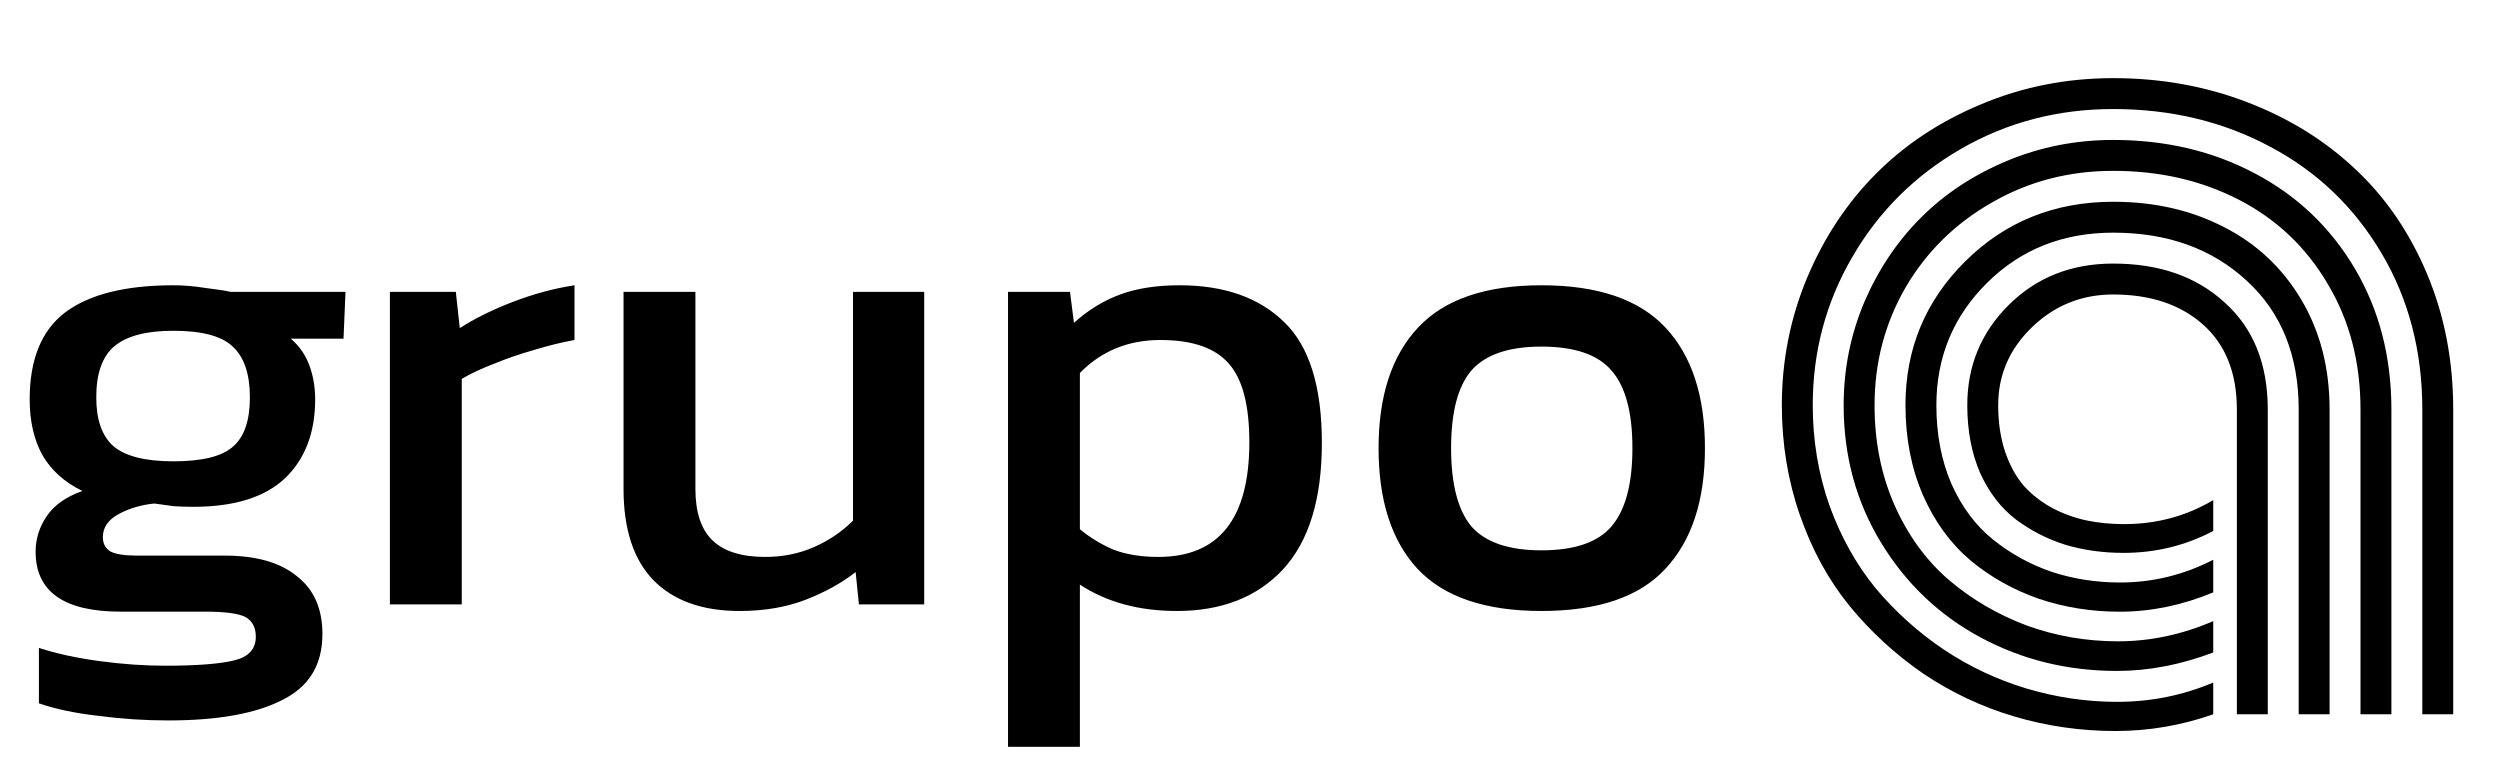 <svg width="91" height="28" viewBox="0 0 91 28" fill="none" xmlns="http://www.w3.org/2000/svg">
<path d="M6.12 26.224C5.272 26.224 4.424 26.168 3.576 26.056C2.728 25.96 2.008 25.808 1.416 25.6V23.584C2.056 23.792 2.792 23.952 3.624 24.064C4.456 24.176 5.248 24.232 6 24.232C7.152 24.232 7.992 24.168 8.52 24.04C9.048 23.912 9.312 23.624 9.312 23.176C9.312 22.84 9.184 22.6 8.928 22.456C8.672 22.328 8.184 22.264 7.464 22.264H4.392C2.328 22.264 1.296 21.536 1.296 20.08C1.296 19.616 1.432 19.184 1.704 18.784C1.976 18.384 2.408 18.08 3 17.872C2.344 17.552 1.856 17.112 1.536 16.552C1.232 15.992 1.08 15.32 1.08 14.536C1.08 13.08 1.512 12.024 2.376 11.368C3.256 10.712 4.568 10.384 6.312 10.384C6.68 10.384 7.064 10.416 7.464 10.48C7.864 10.528 8.176 10.576 8.4 10.624H12.576L12.504 12.328H10.584C10.888 12.584 11.112 12.904 11.256 13.288C11.4 13.672 11.472 14.088 11.472 14.536C11.472 15.752 11.104 16.712 10.368 17.416C9.632 18.104 8.52 18.448 7.032 18.448C6.776 18.448 6.536 18.44 6.312 18.424C6.104 18.392 5.872 18.36 5.616 18.328C5.136 18.376 4.704 18.504 4.32 18.712C3.936 18.92 3.744 19.2 3.744 19.552C3.744 19.792 3.84 19.968 4.032 20.08C4.224 20.176 4.544 20.224 4.992 20.224H8.184C9.32 20.224 10.192 20.472 10.8 20.968C11.424 21.448 11.736 22.152 11.736 23.08C11.736 24.2 11.248 25 10.272 25.48C9.312 25.976 7.928 26.224 6.12 26.224ZM6.312 16.792C7.352 16.792 8.072 16.616 8.472 16.264C8.888 15.912 9.096 15.312 9.096 14.464C9.096 13.616 8.888 13 8.472 12.616C8.072 12.232 7.352 12.04 6.312 12.04C5.336 12.04 4.624 12.224 4.176 12.592C3.728 12.96 3.504 13.584 3.504 14.464C3.504 15.28 3.712 15.872 4.128 16.24C4.56 16.608 5.288 16.792 6.312 16.792ZM14.192 22V10.624H16.592L16.736 11.944C17.28 11.592 17.928 11.272 18.68 10.984C19.432 10.696 20.176 10.496 20.912 10.384V12.376C20.464 12.456 19.976 12.576 19.448 12.736C18.936 12.88 18.448 13.048 17.984 13.24C17.52 13.416 17.128 13.6 16.808 13.792V22H14.192ZM26.921 22.24C25.561 22.24 24.513 21.864 23.777 21.112C23.057 20.36 22.697 19.256 22.697 17.8V10.624H25.313V17.8C25.313 18.648 25.521 19.272 25.937 19.672C26.353 20.072 26.993 20.272 27.857 20.272C28.497 20.272 29.089 20.152 29.633 19.912C30.177 19.672 30.649 19.352 31.049 18.952V10.624H33.641V22H31.265L31.145 20.824C30.633 21.224 30.025 21.56 29.321 21.832C28.617 22.104 27.817 22.24 26.921 22.24ZM36.692 27.184V10.624H38.948L39.092 11.752C39.604 11.288 40.164 10.944 40.772 10.72C41.38 10.496 42.1 10.384 42.932 10.384C44.564 10.384 45.836 10.832 46.748 11.728C47.66 12.608 48.116 14.072 48.116 16.12C48.116 18.168 47.644 19.704 46.7 20.728C45.756 21.736 44.468 22.24 42.836 22.24C41.46 22.24 40.284 21.92 39.308 21.28V27.184H36.692ZM42.164 20.272C44.372 20.272 45.476 18.88 45.476 16.096C45.476 14.752 45.228 13.8 44.732 13.24C44.236 12.664 43.404 12.376 42.236 12.376C41.068 12.376 40.092 12.776 39.308 13.576V19.264C39.676 19.568 40.084 19.816 40.532 20.008C40.996 20.184 41.54 20.272 42.164 20.272ZM56.108 22.24C54.06 22.24 52.556 21.728 51.596 20.704C50.652 19.68 50.18 18.216 50.18 16.312C50.18 14.408 50.66 12.944 51.62 11.92C52.58 10.896 54.076 10.384 56.108 10.384C58.156 10.384 59.66 10.896 60.62 11.92C61.58 12.944 62.06 14.408 62.06 16.312C62.06 18.216 61.58 19.68 60.62 20.704C59.676 21.728 58.172 22.24 56.108 22.24ZM56.108 20.032C57.308 20.032 58.156 19.744 58.652 19.168C59.164 18.576 59.42 17.624 59.42 16.312C59.42 15 59.164 14.056 58.652 13.48C58.156 12.904 57.308 12.616 56.108 12.616C54.924 12.616 54.076 12.904 53.564 13.48C53.068 14.056 52.82 15 52.82 16.312C52.82 17.624 53.068 18.576 53.564 19.168C54.076 19.744 54.924 20.032 56.108 20.032Z" fill="black"/>
<path d="M81.422 14.906C81.422 13.573 81.01 12.542 80.188 11.812C79.365 11.083 78.276 10.719 76.922 10.719C75.776 10.719 74.792 11.115 73.969 11.906C73.146 12.698 72.734 13.646 72.734 14.75C72.734 15.375 72.818 15.938 72.984 16.438C73.151 16.927 73.375 17.338 73.656 17.672C73.948 17.995 74.292 18.266 74.688 18.484C75.083 18.693 75.495 18.844 75.922 18.938C76.359 19.031 76.823 19.078 77.312 19.078C78.5 19.078 79.583 18.787 80.562 18.203V19.328C79.552 19.859 78.463 20.125 77.297 20.125C76.547 20.125 75.838 20.026 75.172 19.828C74.516 19.62 73.917 19.312 73.375 18.906C72.833 18.49 72.401 17.927 72.078 17.219C71.766 16.5 71.609 15.677 71.609 14.75C71.609 13.312 72.115 12.094 73.125 11.094C74.135 10.094 75.401 9.594 76.922 9.594C78.599 9.594 79.953 10.068 80.984 11.016C82.026 11.953 82.547 13.25 82.547 14.906V26H81.422V14.906ZM84.797 14.906V26H83.672V14.906C83.672 12.938 83.042 11.375 81.781 10.219C80.521 9.052 78.901 8.469 76.922 8.469C75.088 8.469 73.557 9.078 72.328 10.297C71.099 11.516 70.484 13 70.484 14.75C70.484 15.812 70.667 16.766 71.031 17.609C71.406 18.453 71.912 19.13 72.547 19.641C73.182 20.151 73.891 20.542 74.672 20.812C75.463 21.073 76.297 21.203 77.172 21.203C78.359 21.203 79.49 20.927 80.562 20.375V21.562C79.438 22.031 78.302 22.266 77.156 22.266C76.125 22.266 75.146 22.109 74.219 21.797C73.292 21.474 72.463 21.01 71.734 20.406C71.005 19.792 70.427 19 70 18.031C69.573 17.052 69.359 15.958 69.359 14.75C69.359 12.698 70.083 10.953 71.531 9.516C72.99 8.068 74.787 7.344 76.922 7.344C78.422 7.344 79.766 7.651 80.953 8.266C82.141 8.87 83.078 9.75 83.766 10.906C84.453 12.062 84.797 13.396 84.797 14.906ZM87.047 14.906V26H85.922V14.906C85.922 13.188 85.526 11.667 84.734 10.344C83.953 9.01 82.88 7.99 81.516 7.281C80.151 6.573 78.62 6.219 76.922 6.219C75.307 6.219 73.833 6.604 72.5 7.375C71.167 8.135 70.12 9.167 69.359 10.469C68.609 11.771 68.234 13.198 68.234 14.75C68.234 16.083 68.479 17.302 68.969 18.406C69.458 19.5 70.115 20.401 70.938 21.109C71.771 21.818 72.713 22.37 73.766 22.766C74.828 23.151 75.938 23.344 77.094 23.344C78.271 23.344 79.427 23.099 80.562 22.609V23.75C79.375 24.198 78.208 24.422 77.062 24.422C75.26 24.422 73.604 24.016 72.094 23.203C70.583 22.391 69.375 21.24 68.469 19.75C67.562 18.26 67.109 16.594 67.109 14.75C67.109 13.438 67.359 12.188 67.859 11C68.37 9.812 69.057 8.786 69.922 7.922C70.787 7.057 71.828 6.37 73.047 5.859C74.266 5.349 75.557 5.094 76.922 5.094C78.828 5.094 80.547 5.5 82.078 6.312C83.62 7.125 84.833 8.281 85.719 9.781C86.604 11.281 87.047 12.99 87.047 14.906ZM89.297 14.906V26H88.172V14.906C88.172 12.781 87.677 10.885 86.688 9.219C85.698 7.542 84.349 6.25 82.641 5.344C80.932 4.427 79.026 3.969 76.922 3.969C74.901 3.969 73.052 4.453 71.375 5.422C69.698 6.391 68.38 7.703 67.422 9.359C66.463 11.005 65.984 12.802 65.984 14.75C65.984 16.031 66.188 17.25 66.594 18.406C67.01 19.552 67.573 20.557 68.281 21.422C69 22.276 69.823 23.016 70.75 23.641C71.688 24.266 72.693 24.74 73.766 25.062C74.849 25.385 75.948 25.547 77.062 25.547C78.292 25.547 79.458 25.312 80.562 24.844V26C79.406 26.406 78.219 26.609 77 26.609C75.74 26.609 74.51 26.432 73.312 26.078C72.125 25.724 71.021 25.203 70 24.516C68.99 23.818 68.099 23 67.328 22.062C66.557 21.115 65.953 20.01 65.516 18.75C65.078 17.49 64.859 16.156 64.859 14.75C64.859 13.135 65.162 11.599 65.766 10.141C66.38 8.672 67.213 7.406 68.266 6.344C69.328 5.271 70.609 4.422 72.109 3.797C73.62 3.161 75.224 2.844 76.922 2.844C78.651 2.844 80.276 3.135 81.797 3.719C83.318 4.302 84.63 5.115 85.734 6.156C86.838 7.188 87.708 8.458 88.344 9.969C88.979 11.479 89.297 13.125 89.297 14.906Z" fill="black"/>
</svg>
